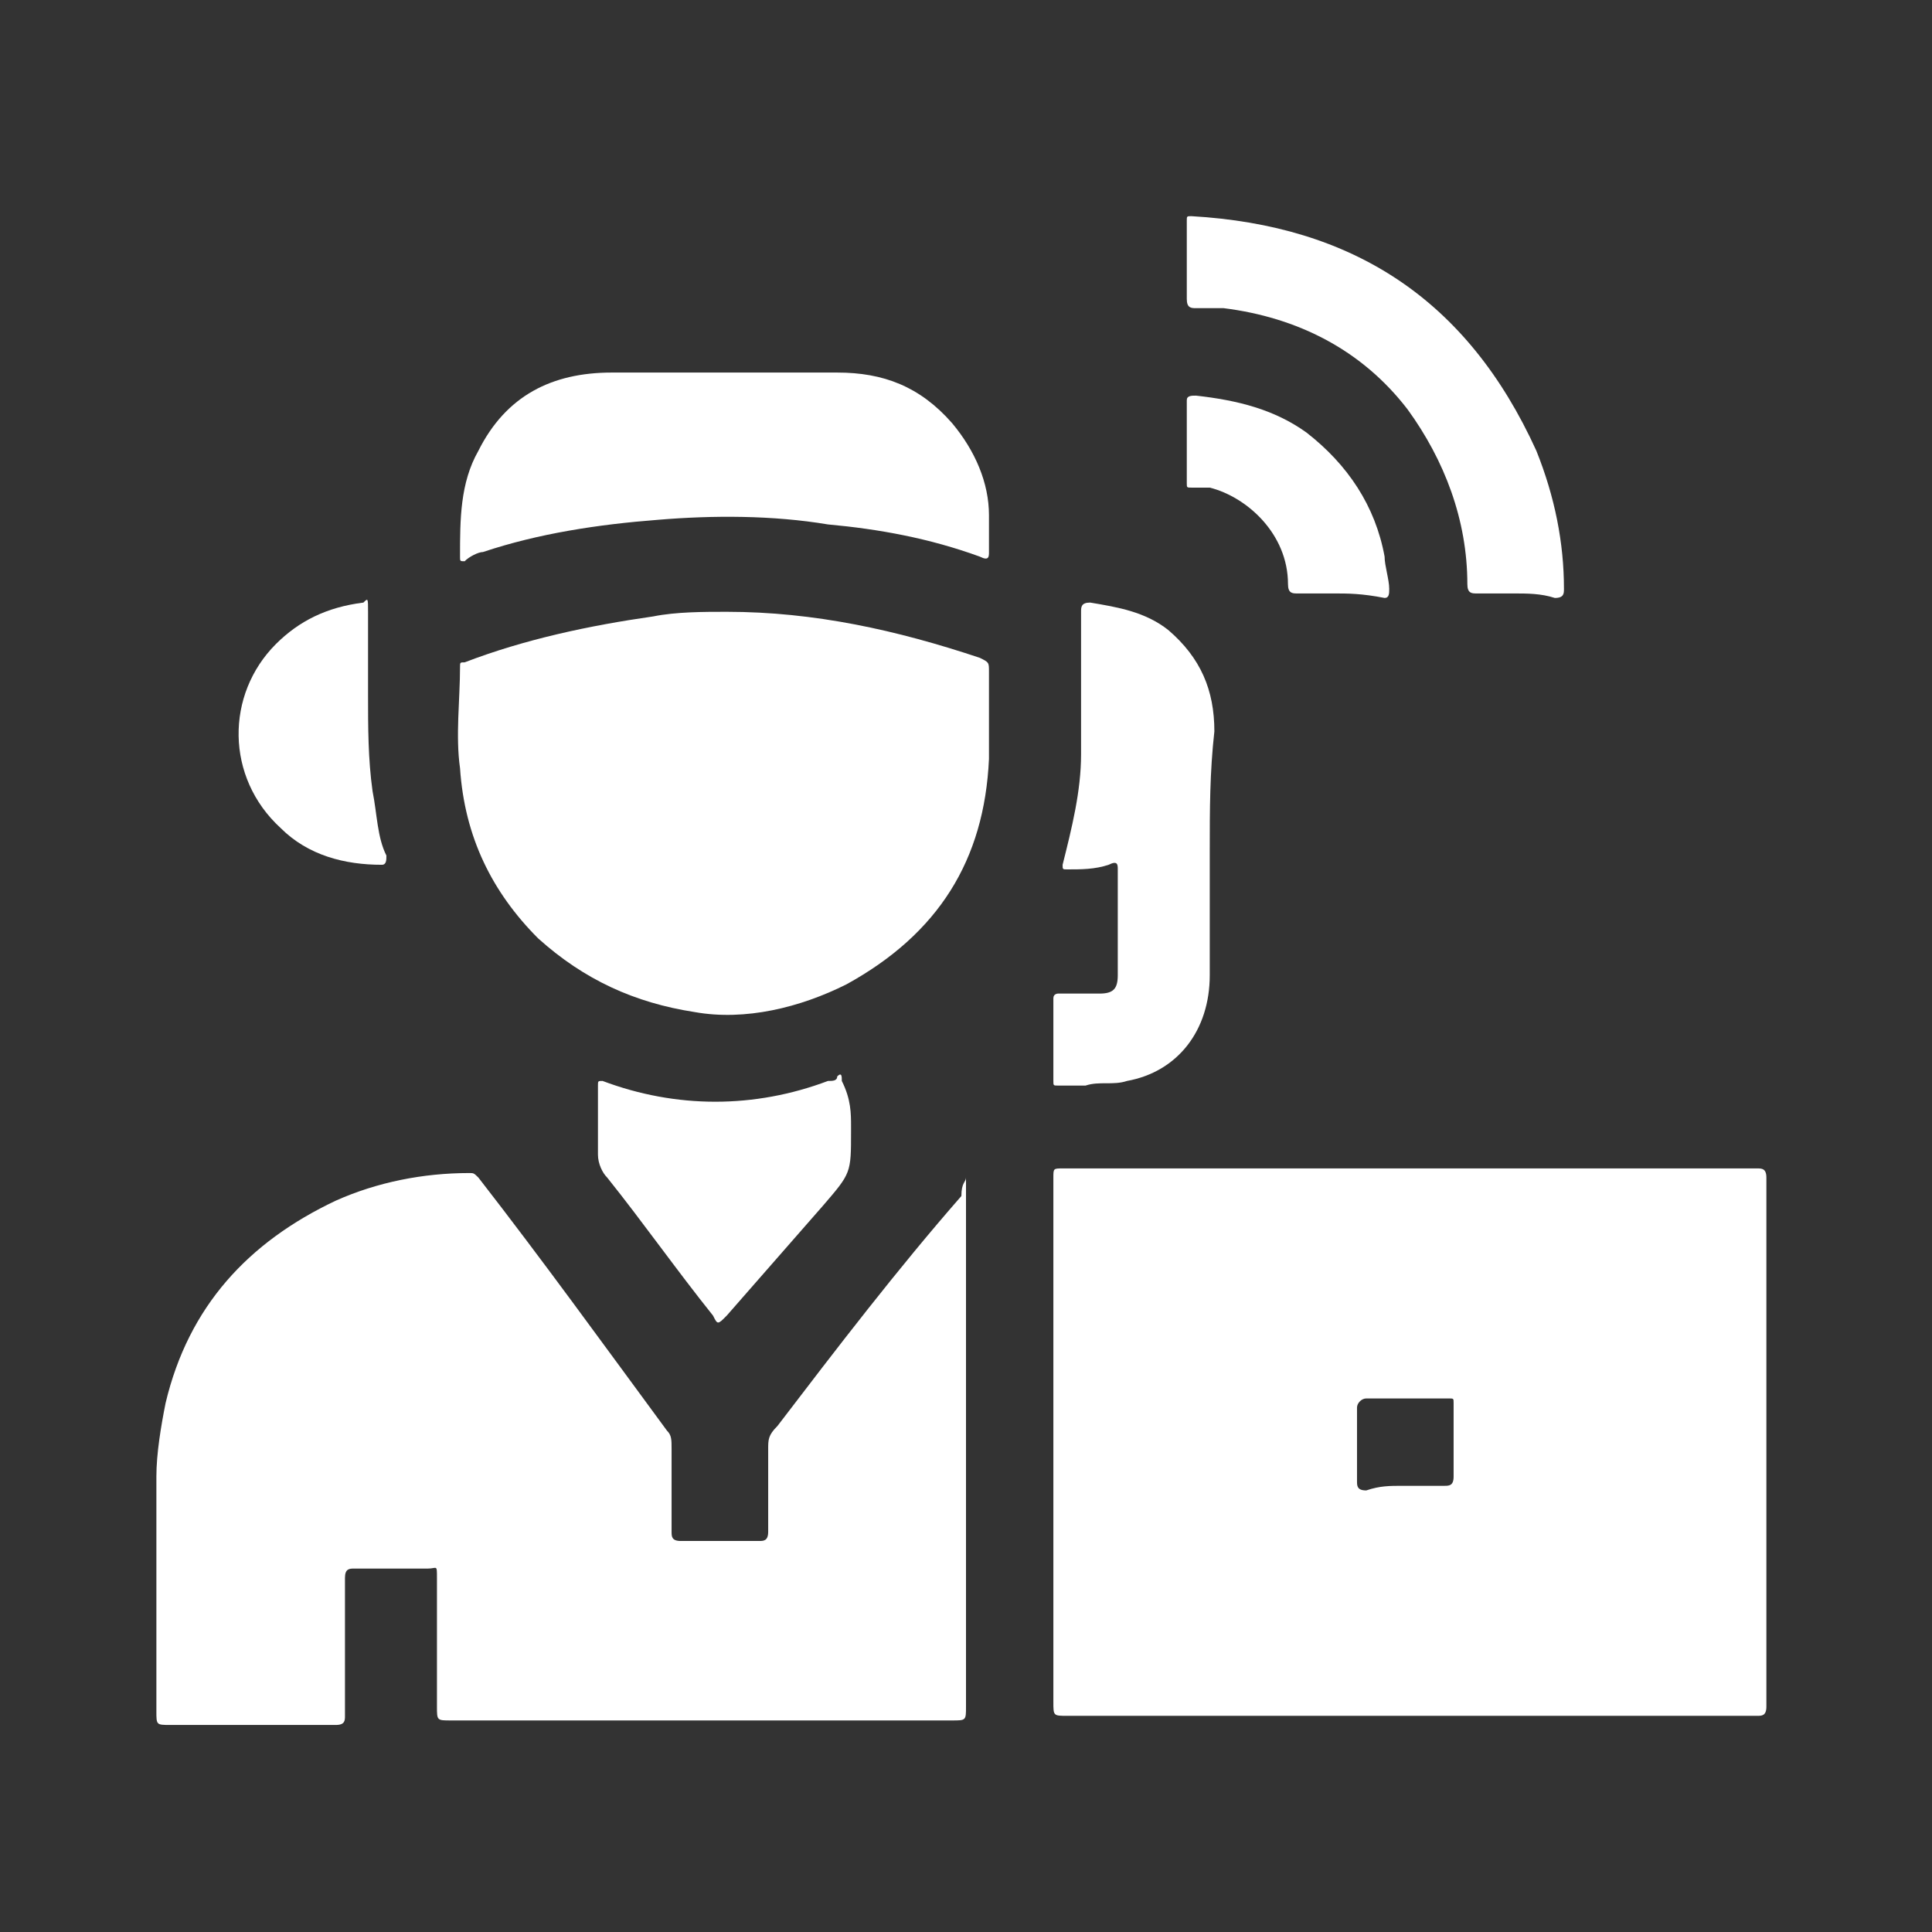<svg width="18" height="18" viewBox="0 0 18 18" fill="none" xmlns="http://www.w3.org/2000/svg">
<rect x="0" y="0" width="18" height="18" fill="#333333" stroke="none"/>
<path d="M13.157 10.886C14.229 10.886 15.3 10.886 16.372 10.886C16.414 10.886 16.457 10.886 16.457 10.972C16.457 12.6 16.457 14.271 16.457 15.9C16.457 15.986 16.414 15.986 16.372 15.986C16.2 15.986 16.072 15.986 15.9 15.986C13.929 15.986 11.957 15.986 9.943 15.986C9.814 15.986 9.814 15.986 9.814 15.857C9.814 14.4 9.814 12.986 9.814 11.529C9.814 11.357 9.814 11.143 9.814 10.972C9.814 10.886 9.814 10.886 9.9 10.886C11.014 10.886 12.086 10.886 13.157 10.886ZM13.072 13.843C13.2 13.843 13.329 13.843 13.457 13.843C13.5 13.843 13.543 13.843 13.543 13.757C13.543 13.543 13.543 13.286 13.543 13.072C13.543 13.029 13.543 13.029 13.5 13.029C13.243 13.029 12.986 13.029 12.729 13.029C12.686 13.029 12.643 13.072 12.643 13.114C12.643 13.329 12.643 13.586 12.643 13.8C12.643 13.843 12.643 13.886 12.729 13.886C12.857 13.843 12.943 13.843 13.072 13.843Z" fill="white"/>
<path d="M9 10.971C9 11.014 9 11.057 9 11.143C9 12.643 9 14.143 9 15.643C9 15.729 9 15.814 9 15.9C9 16.029 9 16.029 8.871 16.029C8.829 16.029 8.786 16.029 8.7 16.029C7.2 16.029 5.7 16.029 4.2 16.029C4.071 16.029 4.071 16.029 4.071 15.9C4.071 15.514 4.071 15.086 4.071 14.7C4.071 14.571 4.071 14.614 3.986 14.614C3.771 14.614 3.514 14.614 3.3 14.614C3.257 14.614 3.214 14.614 3.214 14.7C3.214 15.129 3.214 15.557 3.214 15.986C3.214 16.029 3.214 16.071 3.129 16.071C2.614 16.071 2.1 16.071 1.586 16.071C1.457 16.071 1.457 16.071 1.457 15.943C1.457 15.214 1.457 14.486 1.457 13.757C1.457 13.543 1.5 13.286 1.543 13.071C1.757 12.171 2.314 11.571 3.129 11.186C3.514 11.014 3.943 10.929 4.371 10.929C4.414 10.929 4.414 10.929 4.457 10.971C5.057 11.743 5.614 12.514 6.214 13.329C6.257 13.371 6.257 13.414 6.257 13.5C6.257 13.757 6.257 14.014 6.257 14.271C6.257 14.314 6.257 14.357 6.343 14.357C6.6 14.357 6.814 14.357 7.071 14.357C7.114 14.357 7.157 14.357 7.157 14.271C7.157 14.014 7.157 13.757 7.157 13.5C7.157 13.414 7.157 13.371 7.243 13.286C7.8 12.557 8.357 11.829 8.957 11.143C8.957 11.014 9 11.014 9 10.971Z" fill="white"/>
<path d="M6.771 5.7C7.586 5.7 8.357 5.871 9.129 6.129C9.214 6.171 9.214 6.171 9.214 6.257C9.214 6.514 9.214 6.814 9.214 7.071C9.171 8.014 8.743 8.7 7.886 9.171C7.457 9.386 6.943 9.514 6.471 9.429C5.914 9.343 5.443 9.129 5.014 8.743C4.586 8.314 4.329 7.8 4.286 7.157C4.243 6.857 4.286 6.514 4.286 6.214C4.286 6.171 4.286 6.171 4.329 6.171C4.886 5.957 5.486 5.829 6.086 5.743C6.3 5.7 6.557 5.7 6.771 5.7Z" fill="white"/>
<path d="M6.729 3.471C7.071 3.471 7.457 3.471 7.8 3.471C8.229 3.471 8.571 3.6 8.871 3.943C9.086 4.2 9.214 4.5 9.214 4.8C9.214 4.929 9.214 5.014 9.214 5.143C9.214 5.186 9.214 5.229 9.129 5.186C8.657 5.014 8.186 4.929 7.714 4.886C7.2 4.8 6.643 4.8 6.129 4.843C5.571 4.886 5.014 4.971 4.5 5.143C4.457 5.143 4.371 5.186 4.329 5.229C4.286 5.229 4.286 5.229 4.286 5.186C4.286 4.843 4.286 4.5 4.457 4.2C4.714 3.686 5.143 3.471 5.7 3.471C6.043 3.471 6.386 3.471 6.729 3.471Z" fill="white"/>
<path d="M11.271 7.929C11.271 8.314 11.271 8.7 11.271 9.086C11.271 9.6 10.972 9.986 10.5 10.071C10.371 10.114 10.243 10.071 10.114 10.114C10.029 10.114 9.943 10.114 9.857 10.114C9.814 10.114 9.814 10.114 9.814 10.071C9.814 9.814 9.814 9.557 9.814 9.3C9.814 9.257 9.857 9.257 9.857 9.257C9.986 9.257 10.114 9.257 10.243 9.257C10.371 9.257 10.414 9.214 10.414 9.086C10.414 8.743 10.414 8.443 10.414 8.1C10.414 8.057 10.414 8.014 10.329 8.057C10.2 8.1 10.072 8.1 9.943 8.1C9.9 8.1 9.9 8.1 9.9 8.057C9.986 7.714 10.072 7.371 10.072 7.029C10.072 6.6 10.072 6.171 10.072 5.7C10.072 5.657 10.072 5.614 10.157 5.614C10.414 5.657 10.671 5.7 10.886 5.871C11.186 6.129 11.314 6.429 11.314 6.814C11.271 7.2 11.271 7.543 11.271 7.929Z" fill="white"/>
<path d="M14.1 5.529C13.971 5.529 13.843 5.529 13.757 5.529C13.714 5.529 13.671 5.529 13.671 5.443C13.671 4.843 13.457 4.286 13.114 3.814C12.686 3.257 12.086 2.957 11.4 2.871C11.314 2.871 11.229 2.871 11.143 2.871C11.1 2.871 11.057 2.871 11.057 2.786C11.057 2.529 11.057 2.271 11.057 2.057C11.057 2.014 11.057 2.014 11.1 2.014C12.6 2.1 13.671 2.786 14.314 4.2C14.486 4.629 14.571 5.057 14.571 5.486C14.571 5.529 14.571 5.571 14.486 5.571C14.357 5.529 14.229 5.529 14.1 5.529Z" fill="white"/>
<path d="M7.929 10.5V10.543C7.929 10.929 7.929 10.929 7.671 11.229C7.371 11.571 7.071 11.914 6.771 12.257C6.686 12.343 6.686 12.343 6.643 12.257C6.3 11.829 6 11.4 5.657 10.971C5.614 10.929 5.571 10.843 5.571 10.757C5.571 10.543 5.571 10.329 5.571 10.114C5.571 10.071 5.571 10.071 5.614 10.071C6.3 10.329 7.029 10.329 7.714 10.071C7.757 10.071 7.8 10.071 7.8 10.029C7.843 9.986 7.843 10.029 7.843 10.071C7.929 10.243 7.929 10.371 7.929 10.5Z" fill="white"/>
<path d="M3.429 6.471C3.429 6.771 3.429 7.071 3.471 7.371C3.514 7.586 3.514 7.8 3.6 7.971C3.6 8.014 3.6 8.057 3.557 8.057C3.214 8.057 2.871 7.971 2.614 7.714C2.1 7.243 2.1 6.471 2.571 6C2.786 5.786 3.043 5.657 3.386 5.614C3.429 5.571 3.429 5.571 3.429 5.7C3.429 5.957 3.429 6.214 3.429 6.471Z" fill="white"/>
<path d="M12.429 5.529C12.3 5.529 12.171 5.529 12.086 5.529C12.043 5.529 12 5.529 12 5.443C12 4.971 11.614 4.629 11.271 4.543C11.229 4.543 11.143 4.543 11.1 4.543C11.057 4.543 11.057 4.543 11.057 4.5C11.057 4.243 11.057 3.986 11.057 3.729C11.057 3.686 11.1 3.686 11.143 3.686C11.529 3.729 11.871 3.814 12.171 4.029C12.557 4.329 12.814 4.714 12.9 5.186C12.9 5.271 12.943 5.4 12.943 5.486C12.943 5.529 12.943 5.571 12.9 5.571C12.686 5.529 12.557 5.529 12.429 5.529Z" fill="white"/>
</svg>